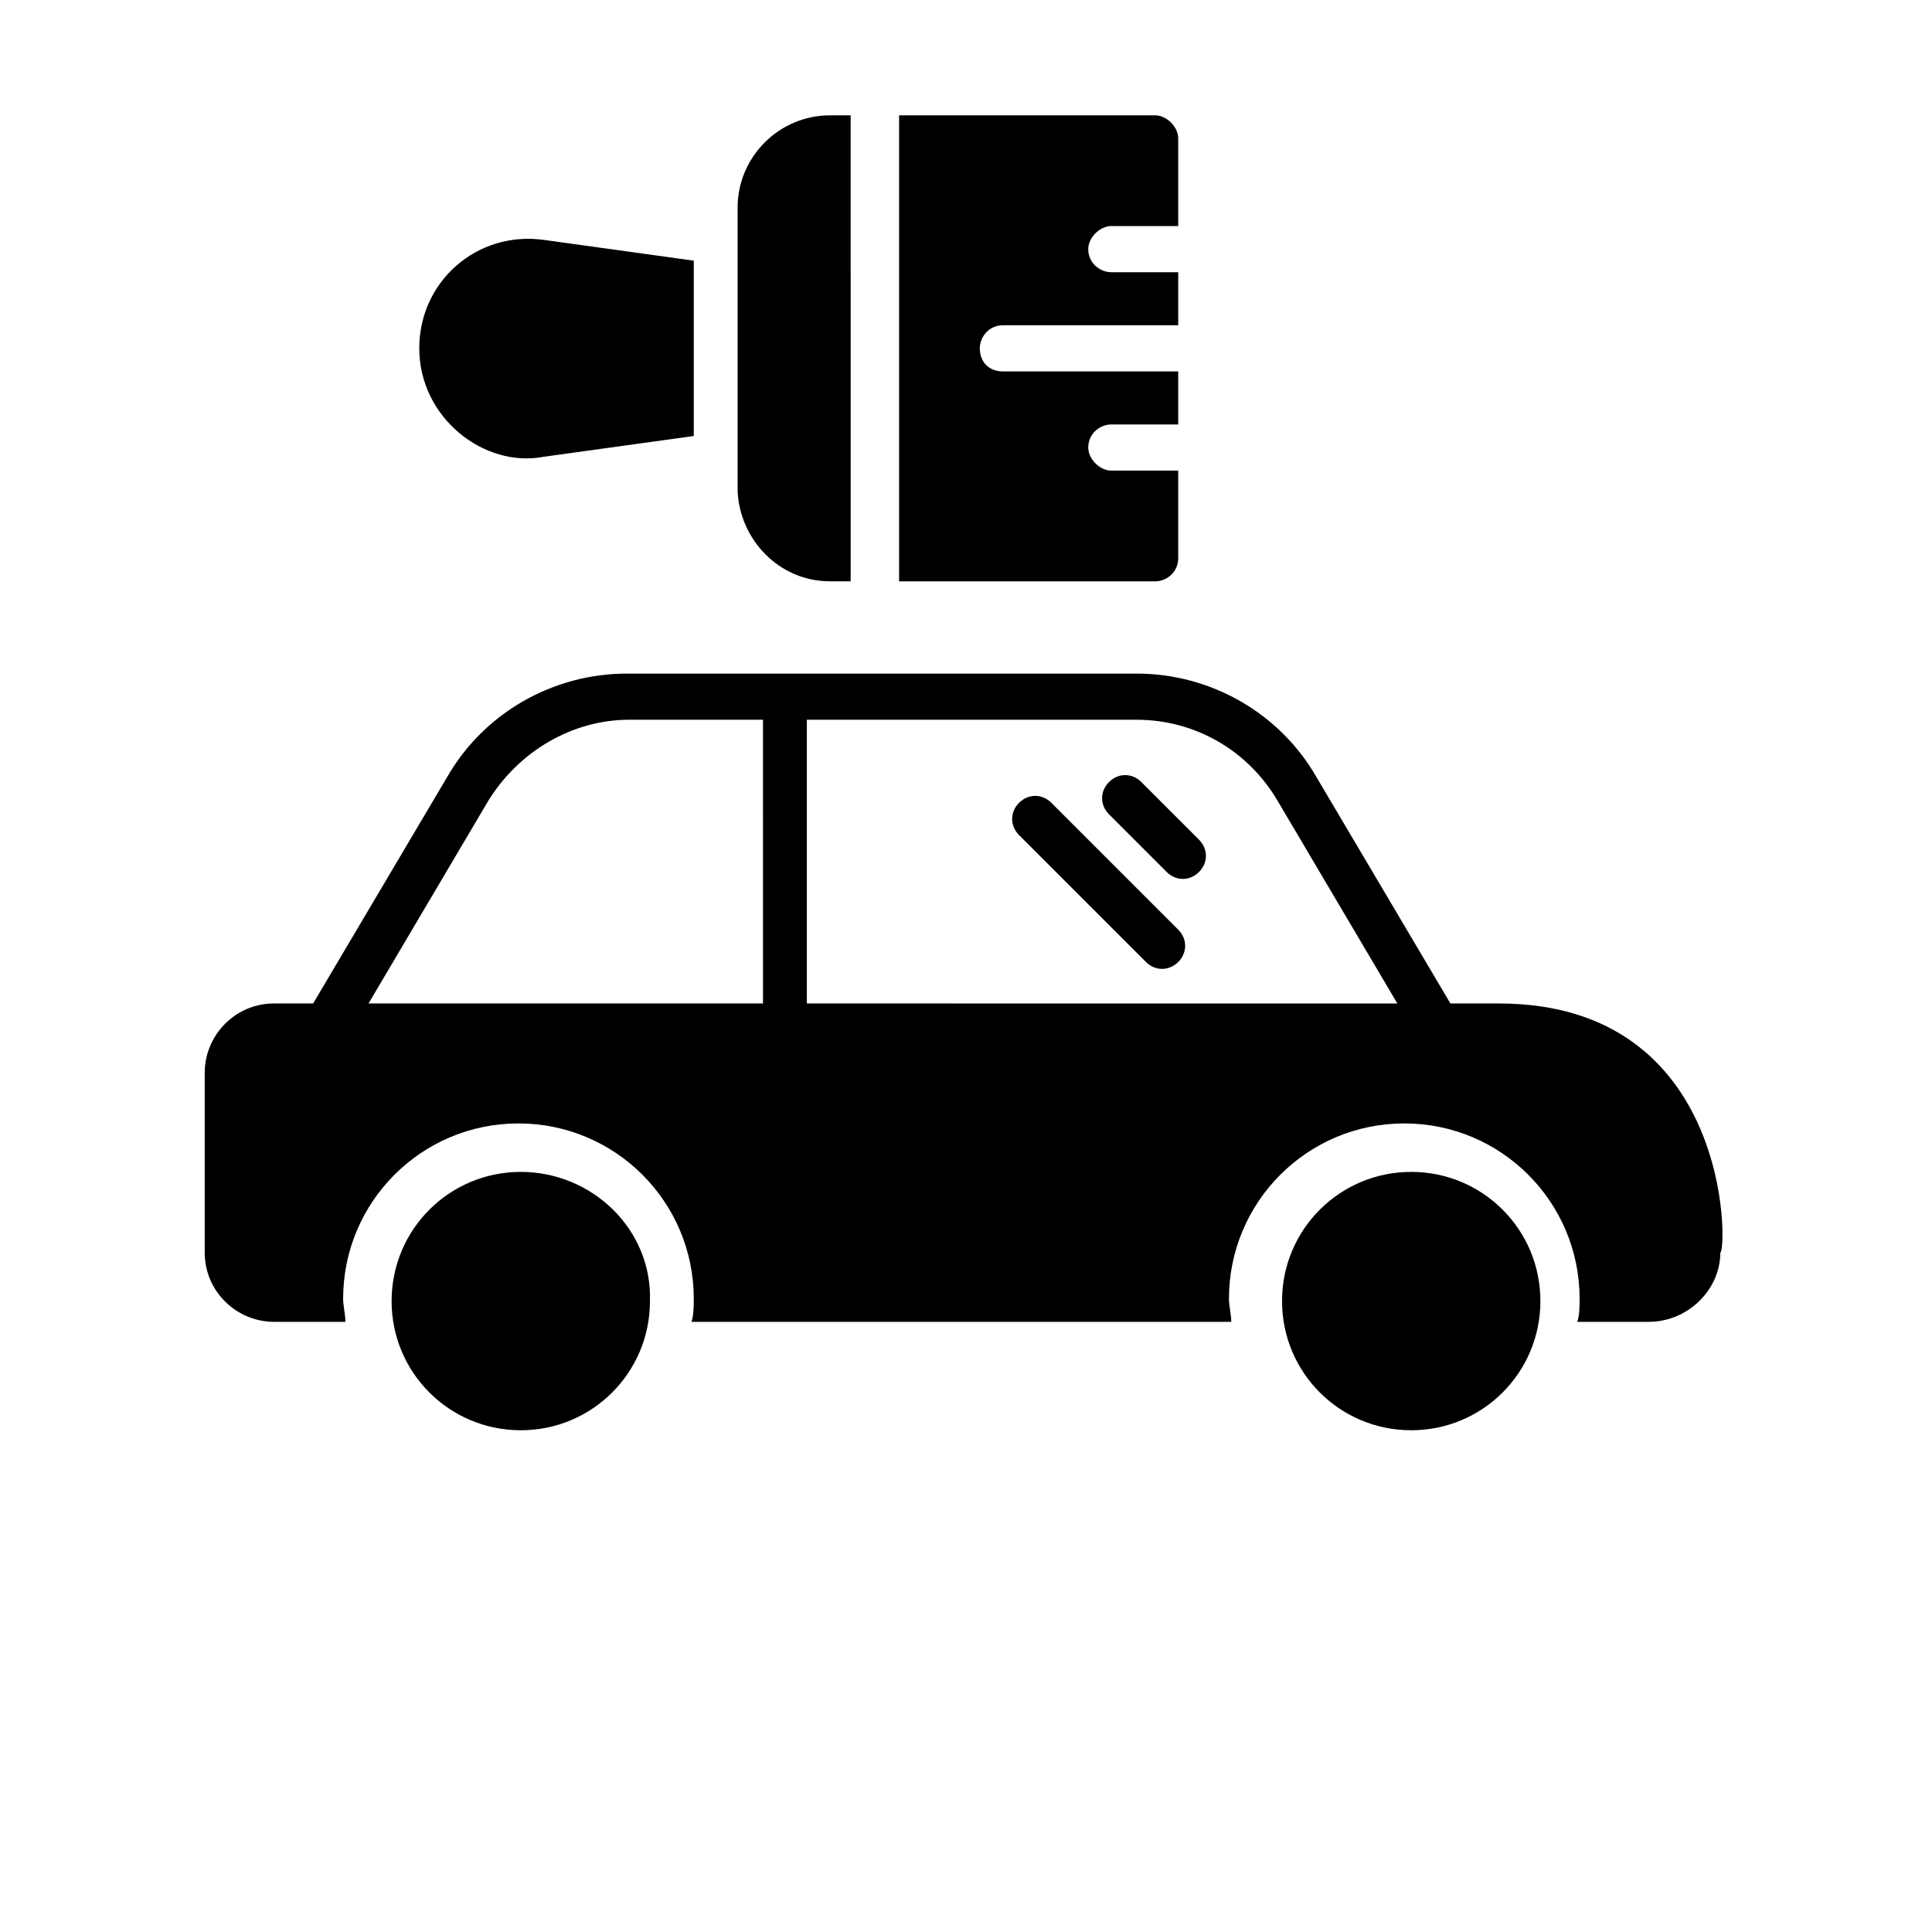 <svg width="50" height="50" viewBox="0 0 188 188" fill="none" xmlns="http://www.w3.org/2000/svg">
<path d="M50.677 114.035C43.718 114.035 38.106 119.647 38.106 126.606C38.106 133.565 43.718 139.176 50.677 139.176C57.635 139.176 63.247 133.565 63.247 126.606C63.472 119.647 57.635 114.035 50.677 114.035Z" fill="black"/>
<path d="M137.323 114.035C130.364 114.035 124.753 119.647 124.753 126.606C124.753 133.565 130.364 139.176 137.323 139.176C144.282 139.176 149.894 133.565 149.894 126.606C149.895 119.647 144.282 114.035 137.323 114.035Z" fill="black"/>
<path d="M80.757 56.566H82.777L82.776 11.224H80.756C75.817 11.224 71.776 15.264 71.776 20.203V47.812C72.002 52.526 75.817 56.566 80.757 56.566L80.757 56.566Z" fill="black"/>
<path d="M114.65 54.324V45.794H108.141C107.018 45.794 105.896 44.671 105.896 43.548C105.896 42.202 107.018 41.303 108.141 41.303H114.65V36.141H97.59C96.243 36.141 95.345 35.243 95.345 33.896C95.345 32.773 96.243 31.651 97.59 31.651H114.65V26.488H108.141C107.018 26.488 105.896 25.59 105.896 24.243C105.896 23.12 107.018 21.997 108.141 21.997H114.65V13.468C114.65 12.346 113.528 11.223 112.405 11.223L87.489 11.224V56.57H112.406C113.528 56.569 114.65 55.672 114.65 54.325L114.65 54.324Z" fill="black"/>
<path d="M52.919 44.446L67.51 42.425V25.365L52.919 23.344C46.41 22.446 40.798 27.384 40.798 33.895C40.798 40.63 47.083 45.569 52.919 44.446V44.446Z" fill="black"/>
<path d="M145.853 97.647H141.139L128.12 75.648C124.528 69.363 117.794 65.547 110.61 65.547H61C53.817 65.547 47.083 69.362 43.49 75.648L30.471 97.647H26.655C22.84 97.647 19.921 100.79 19.921 104.381V121.891C19.921 125.706 23.064 128.625 26.655 128.625H33.614C33.614 127.952 33.389 127.053 33.389 126.38C33.389 116.952 41.022 109.319 50.45 109.319C59.878 109.319 67.51 116.952 67.51 126.38C67.51 127.053 67.51 127.952 67.286 128.625H119.813C119.813 127.952 119.588 127.053 119.588 126.38C119.588 116.952 127.221 109.319 136.649 109.319C146.077 109.319 153.709 116.952 153.709 126.38C153.709 127.053 153.709 127.952 153.485 128.625H160.444C164.259 128.625 167.402 125.482 167.402 121.891C168.075 121.666 168.524 97.647 145.852 97.647L145.853 97.647ZM74.021 97.647H35.86L47.532 77.894C50.451 73.18 55.613 70.037 61.225 70.037H74.244L74.246 97.646L74.021 97.647ZM78.51 97.647V70.038H110.61C116.222 70.038 121.385 72.957 124.303 77.895L135.975 97.648L78.51 97.647Z" fill="black"/>
<path d="M111.06 76.097C110.162 75.199 108.815 75.199 107.917 76.097C107.019 76.995 107.019 78.342 107.917 79.24L113.528 84.852C114.426 85.75 115.774 85.75 116.672 84.852C117.57 83.954 117.57 82.607 116.672 81.709L111.06 76.097Z" fill="black"/>
<path d="M102.307 78.12C101.409 77.221 100.062 77.221 99.164 78.12C98.266 79.017 98.266 80.365 99.164 81.263L111.51 93.608C112.408 94.506 113.755 94.506 114.653 93.608C115.551 92.71 115.551 91.363 114.653 90.465L102.307 78.12Z" fill="black"/>
</svg>
